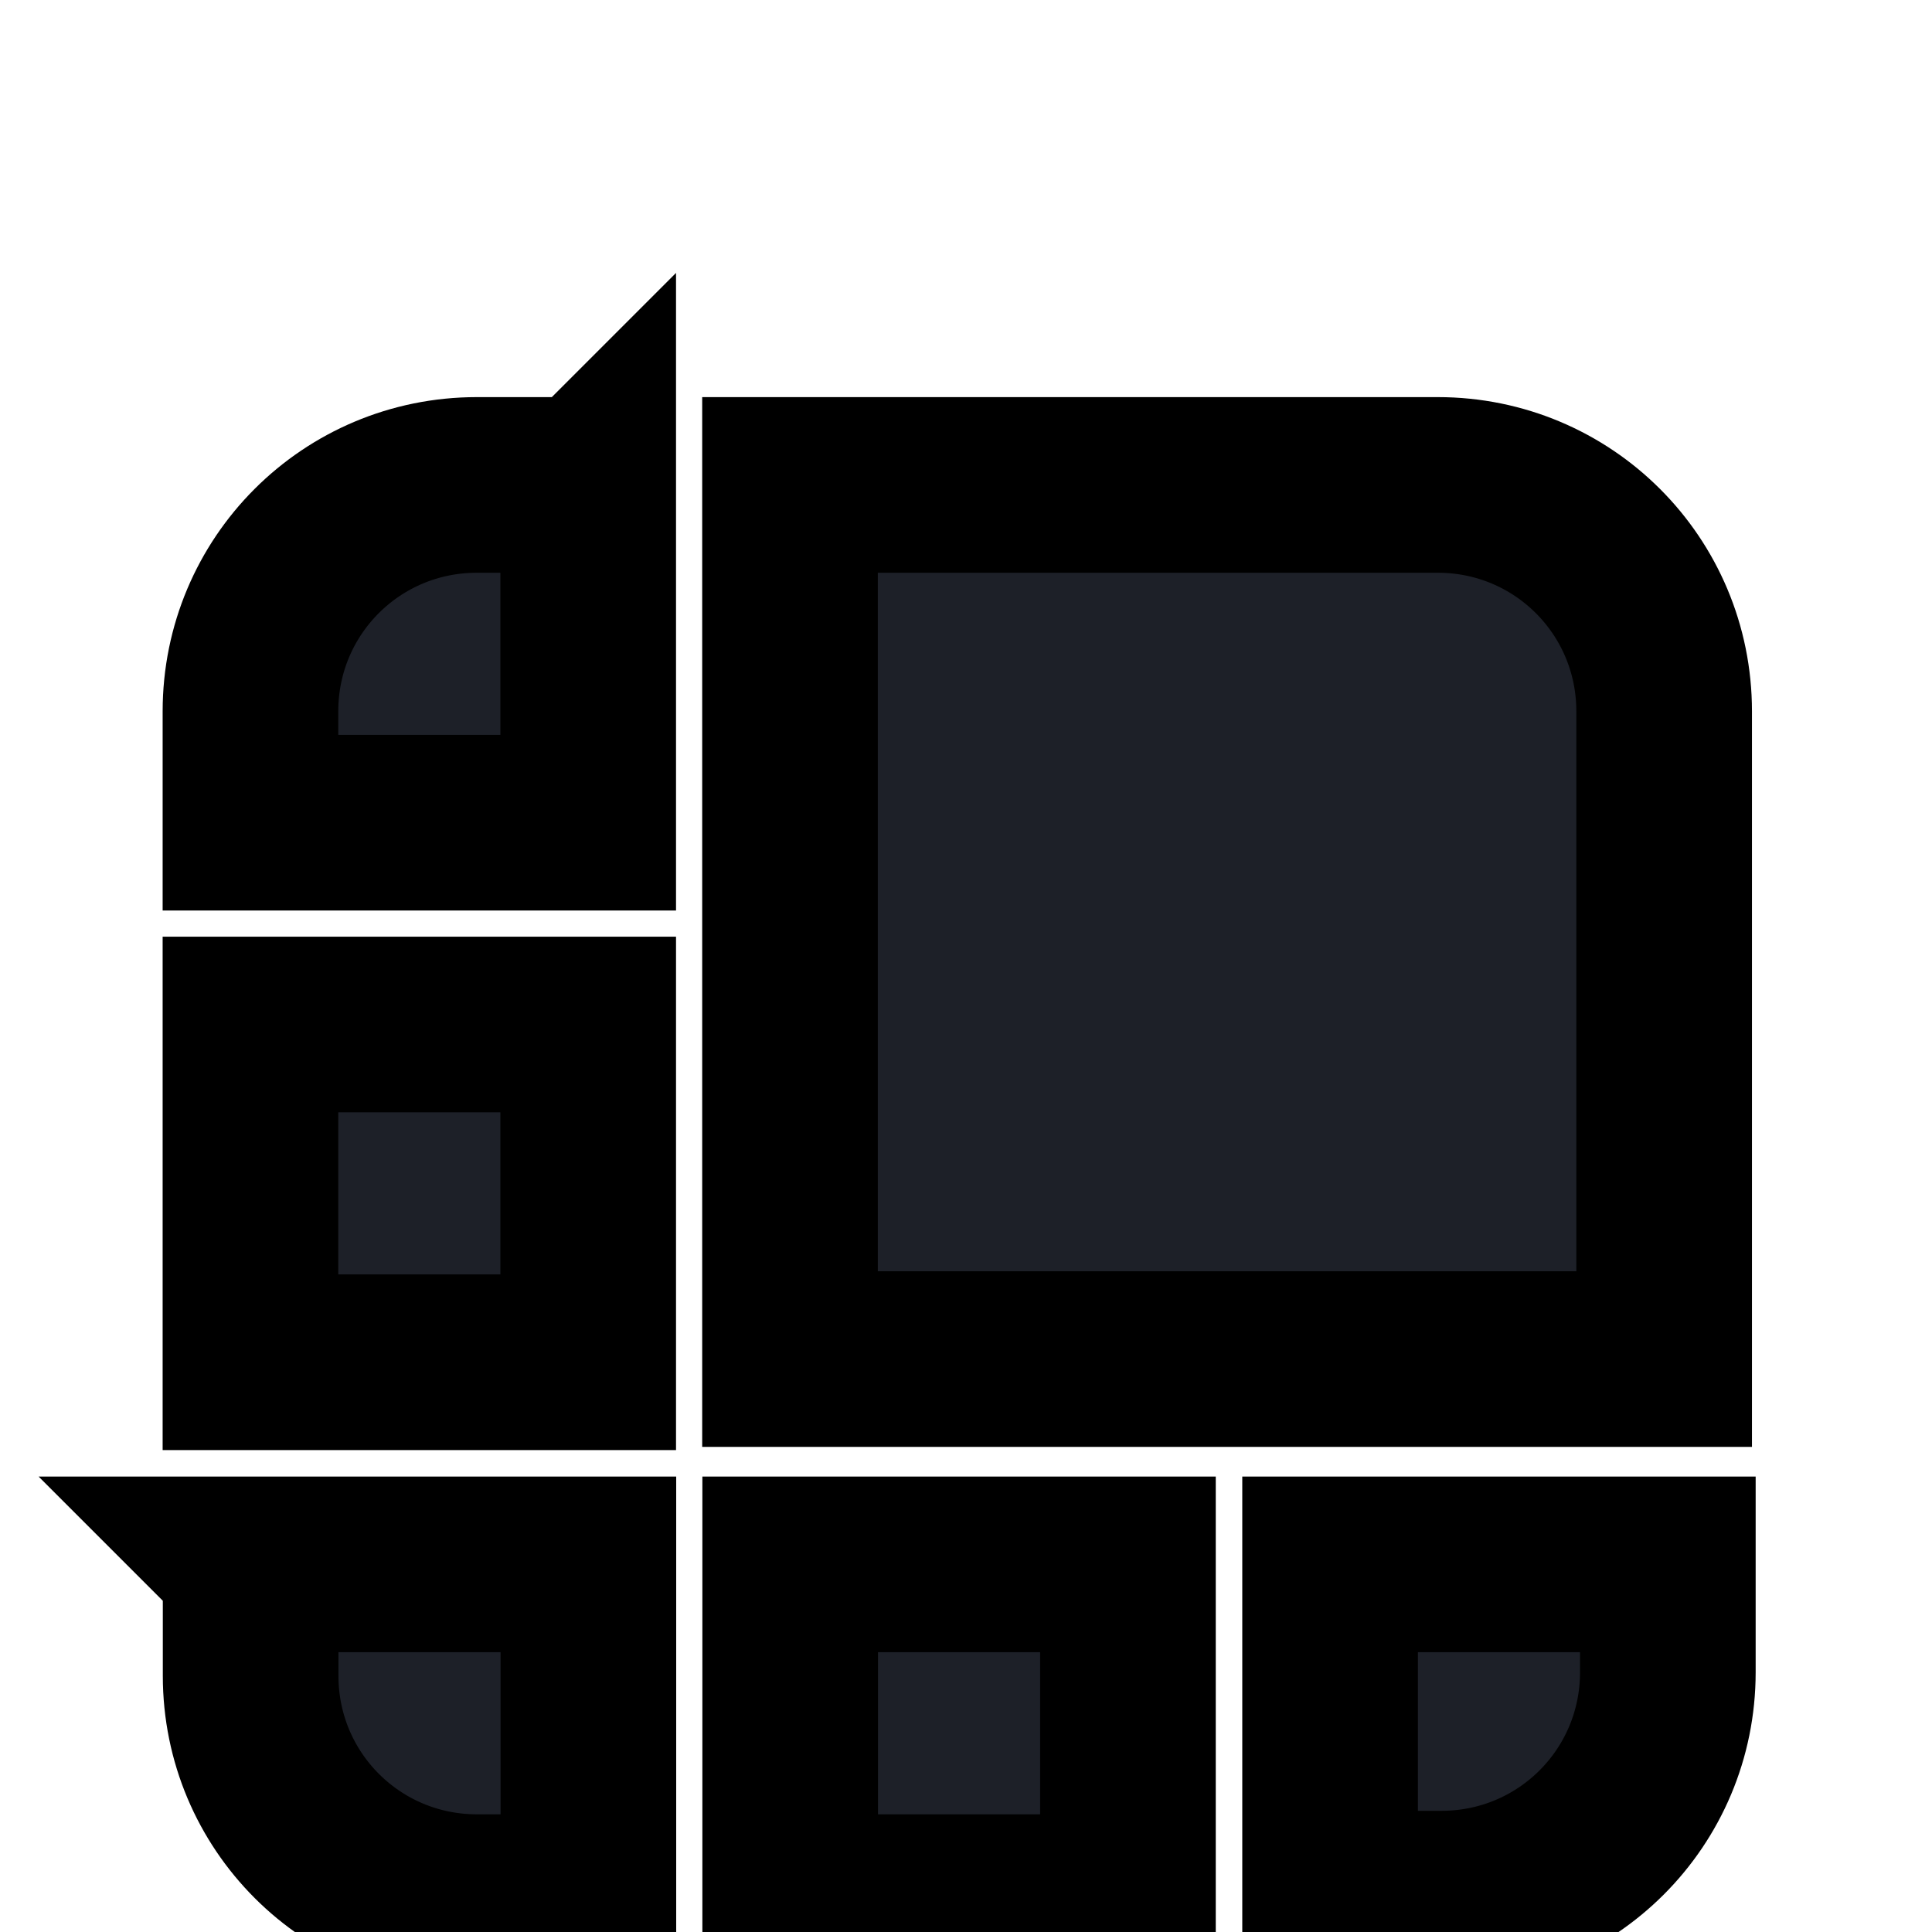 <svg width="11" height="11" xmlns="http://www.w3.org/2000/svg" enable-background="new 0 0 2499 614">
 <g id="Layer_1">
  <title>Layer 1</title>
  <path stroke="null" d="m8.186,2.761l-3.688,0l0,4.977l4.977,0l0,-3.688c0,-0.714 -0.575,-1.289 -1.289,-1.289zm-4.837,0l-0.634,0c-0.714,0 -1.289,0.575 -1.289,1.289l0,0.634l1.923,0l0,-1.923zm-1.923,3.072l1.923,0l0,1.923l-1.923,0l0,-1.923zm6.147,4.977l0.634,0c0.714,0 1.289,-0.575 1.289,-1.289l0,-0.614l-1.923,0l0,1.903l0,0zm-3.074,-1.903l1.923,0l0,1.923l-1.923,0l0,-1.923zm-3.072,0l0,0.634c0,0.714 0.575,1.289 1.289,1.289l0.634,0l0,-1.923l-1.923,0z" fill="#1d2028" id="svg_1"/>
 </g>

</svg>